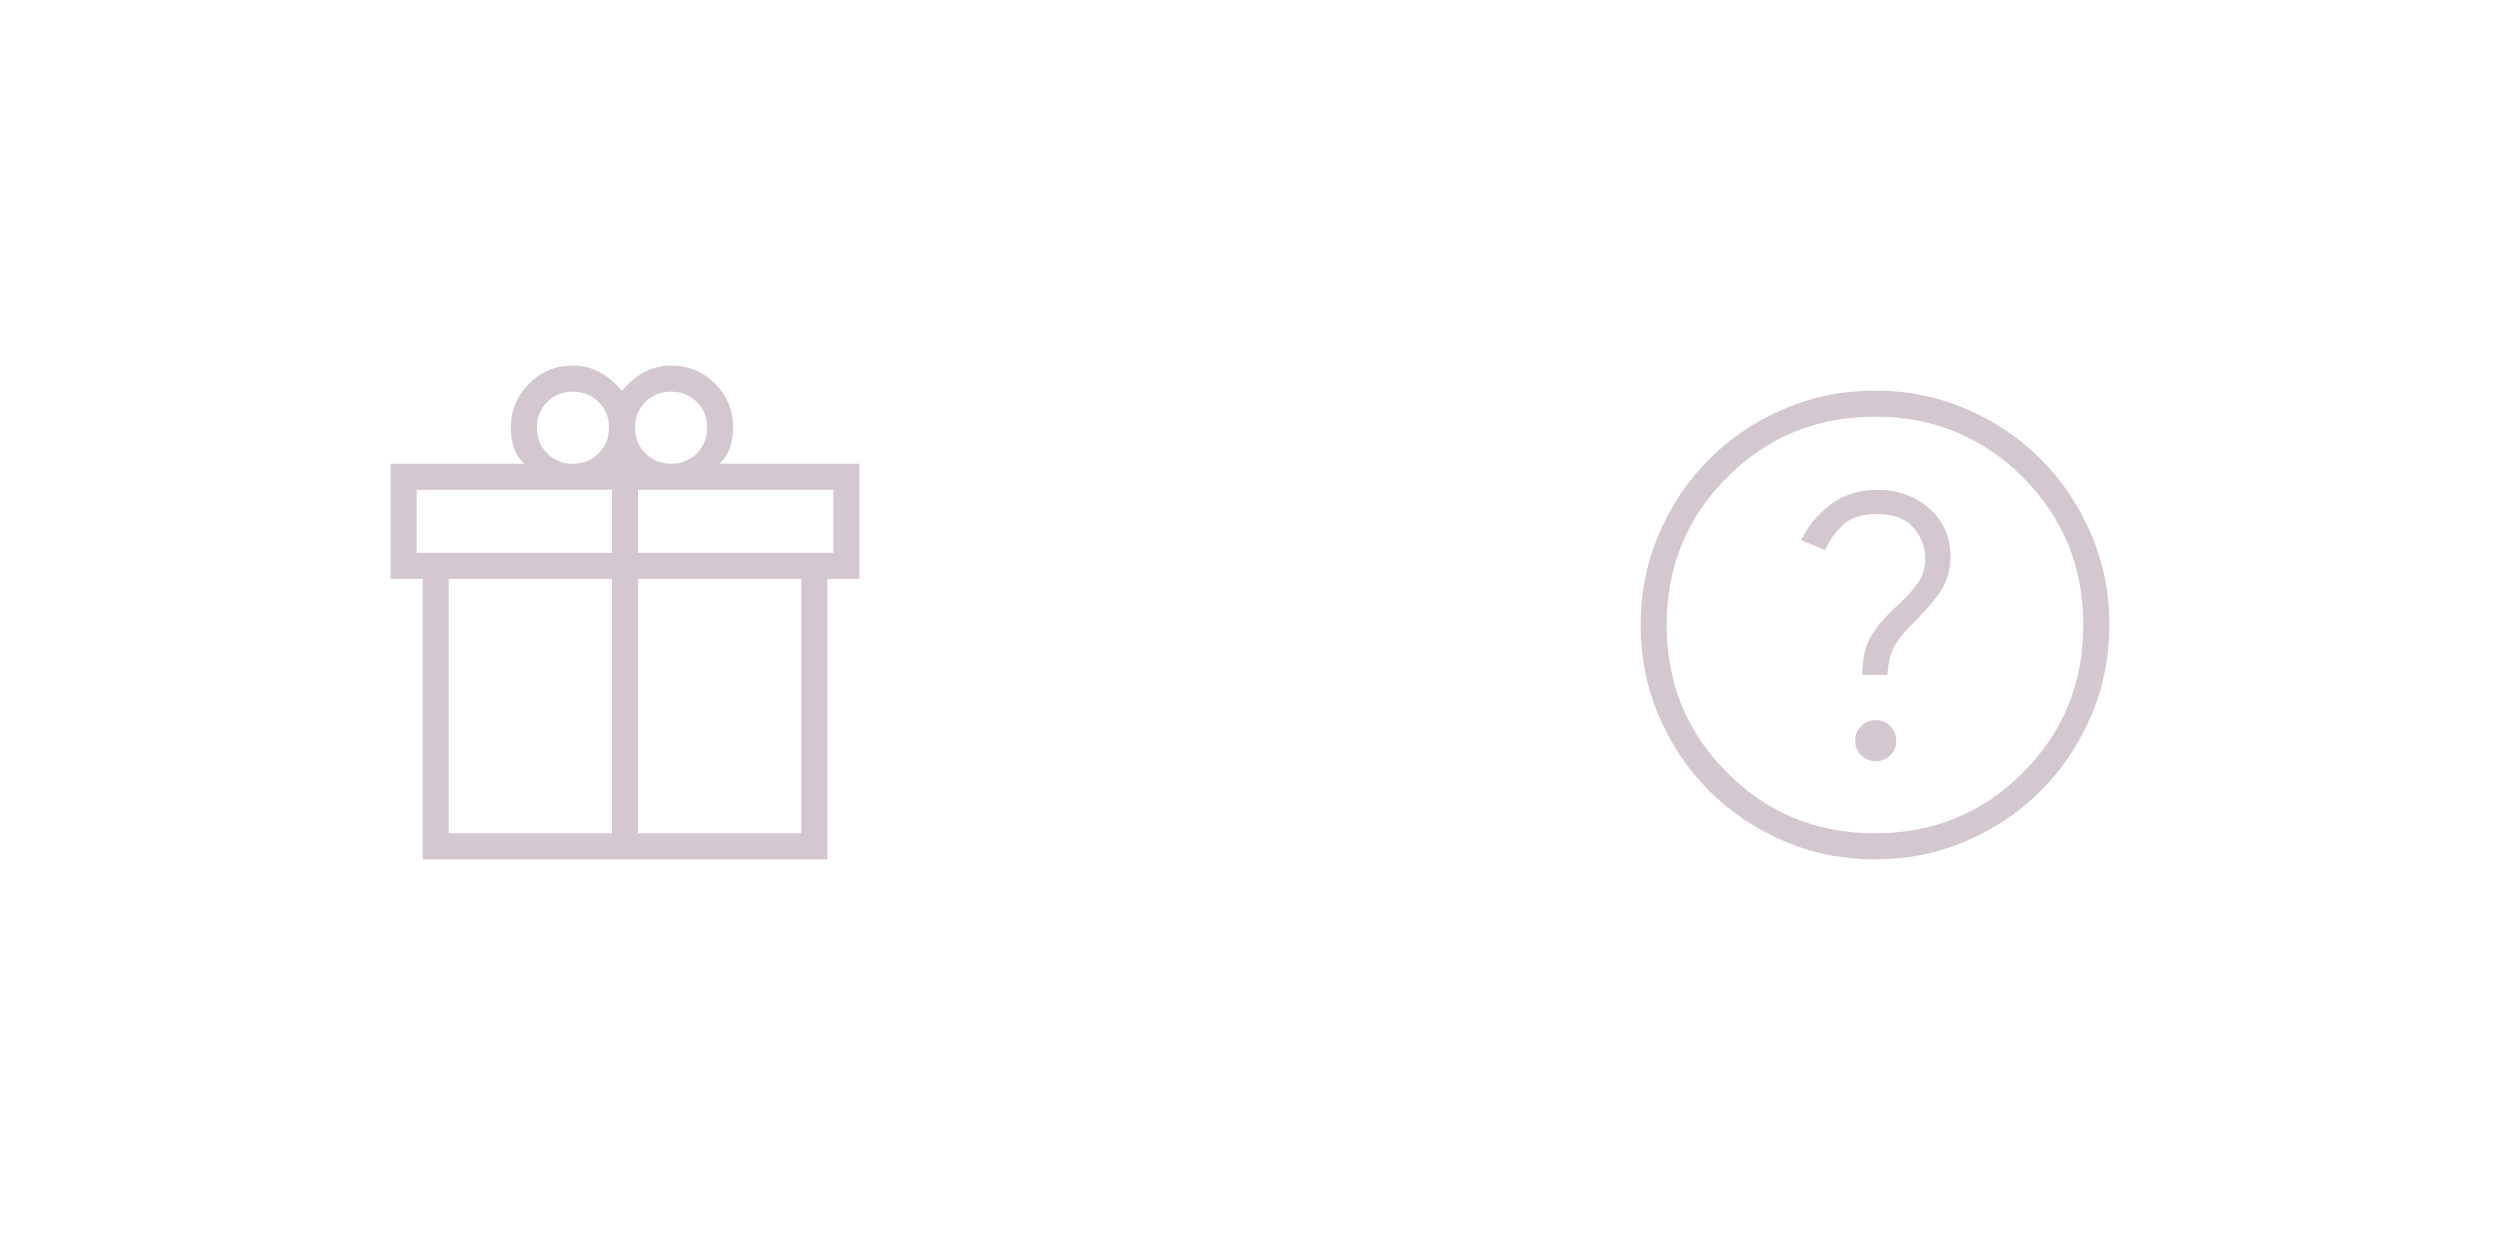 <svg width="64" height="32" viewBox="0 0 64 32" fill="none" xmlns="http://www.w3.org/2000/svg">
<path d="M10.82 22V14.821H10V11.872H13.428C13.296 11.755 13.204 11.616 13.153 11.455C13.102 11.294 13.077 11.126 13.077 10.949C13.077 10.507 13.232 10.132 13.541 9.823C13.85 9.514 14.225 9.359 14.667 9.359C14.922 9.359 15.157 9.419 15.37 9.539C15.584 9.659 15.768 9.815 15.923 10.008C16.078 9.813 16.262 9.656 16.476 9.537C16.689 9.418 16.924 9.359 17.18 9.359C17.621 9.359 17.996 9.514 18.306 9.823C18.615 10.132 18.769 10.507 18.769 10.949C18.769 11.122 18.743 11.29 18.691 11.451C18.639 11.612 18.548 11.752 18.418 11.872H22V14.821H21.18V22H10.82ZM17.18 10.026C16.918 10.026 16.699 10.114 16.522 10.291C16.345 10.468 16.256 10.687 16.256 10.949C16.256 11.21 16.345 11.43 16.522 11.606C16.699 11.783 16.918 11.872 17.18 11.872C17.441 11.872 17.66 11.783 17.837 11.606C18.014 11.43 18.103 11.21 18.103 10.949C18.103 10.687 18.014 10.468 17.837 10.291C17.66 10.114 17.441 10.026 17.18 10.026ZM13.744 10.949C13.744 11.21 13.832 11.43 14.009 11.606C14.186 11.783 14.405 11.872 14.667 11.872C14.928 11.872 15.147 11.783 15.324 11.606C15.501 11.43 15.59 11.21 15.59 10.949C15.59 10.687 15.501 10.468 15.324 10.291C15.147 10.114 14.928 10.026 14.667 10.026C14.405 10.026 14.186 10.114 14.009 10.291C13.832 10.468 13.744 10.687 13.744 10.949ZM10.667 12.539V14.154H15.667V12.539H10.667ZM15.667 21.333V14.821H11.487V21.333H15.667ZM16.333 21.333H20.513V14.821H16.333V21.333ZM21.333 14.154V12.539H16.333V14.154H21.333Z" fill="#D3C7D0"/>
<path d="M48.019 19.487C48.166 19.487 48.29 19.436 48.392 19.334C48.493 19.233 48.544 19.108 48.544 18.961C48.544 18.813 48.493 18.689 48.391 18.588C48.289 18.486 48.165 18.436 48.017 18.436C47.87 18.436 47.745 18.487 47.644 18.589C47.543 18.69 47.492 18.815 47.492 18.962C47.492 19.11 47.543 19.234 47.645 19.335C47.747 19.436 47.871 19.487 48.019 19.487ZM47.674 17.279H48.318C48.335 16.99 48.389 16.754 48.481 16.573C48.573 16.392 48.762 16.161 49.049 15.88C49.346 15.582 49.568 15.316 49.713 15.08C49.858 14.845 49.931 14.572 49.931 14.262C49.931 13.737 49.746 13.318 49.377 13.006C49.008 12.694 48.571 12.539 48.067 12.539C47.587 12.539 47.18 12.669 46.846 12.93C46.511 13.19 46.266 13.49 46.11 13.828L46.723 14.082C46.83 13.839 46.983 13.625 47.181 13.438C47.38 13.252 47.667 13.159 48.041 13.159C48.474 13.159 48.789 13.278 48.989 13.515C49.188 13.752 49.287 14.013 49.287 14.297C49.287 14.528 49.225 14.734 49.1 14.916C48.975 15.098 48.813 15.28 48.613 15.464C48.227 15.82 47.974 16.123 47.854 16.37C47.734 16.618 47.674 16.921 47.674 17.279ZM48.002 22C47.172 22 46.392 21.843 45.662 21.528C44.932 21.213 44.296 20.785 43.756 20.246C43.216 19.706 42.788 19.071 42.473 18.341C42.158 17.612 42 16.832 42 16.002C42 15.172 42.157 14.393 42.472 13.662C42.787 12.932 43.215 12.296 43.754 11.756C44.294 11.216 44.929 10.788 45.659 10.473C46.388 10.158 47.168 10 47.998 10C48.828 10 49.608 10.157 50.338 10.472C51.068 10.787 51.704 11.214 52.244 11.754C52.784 12.294 53.212 12.929 53.527 13.659C53.842 14.388 54 15.168 54 15.998C54 16.828 53.843 17.608 53.528 18.338C53.213 19.068 52.785 19.704 52.246 20.244C51.706 20.784 51.071 21.212 50.341 21.527C49.612 21.842 48.832 22 48.002 22ZM48 21.333C49.489 21.333 50.75 20.817 51.783 19.783C52.817 18.75 53.333 17.489 53.333 16C53.333 14.511 52.817 13.25 51.783 12.217C50.75 11.183 49.489 10.667 48 10.667C46.511 10.667 45.25 11.183 44.217 12.217C43.183 13.25 42.667 14.511 42.667 16C42.667 17.489 43.183 18.75 44.217 19.783C45.25 20.817 46.511 21.333 48 21.333Z" fill="#D3C7D0"/>
</svg>
